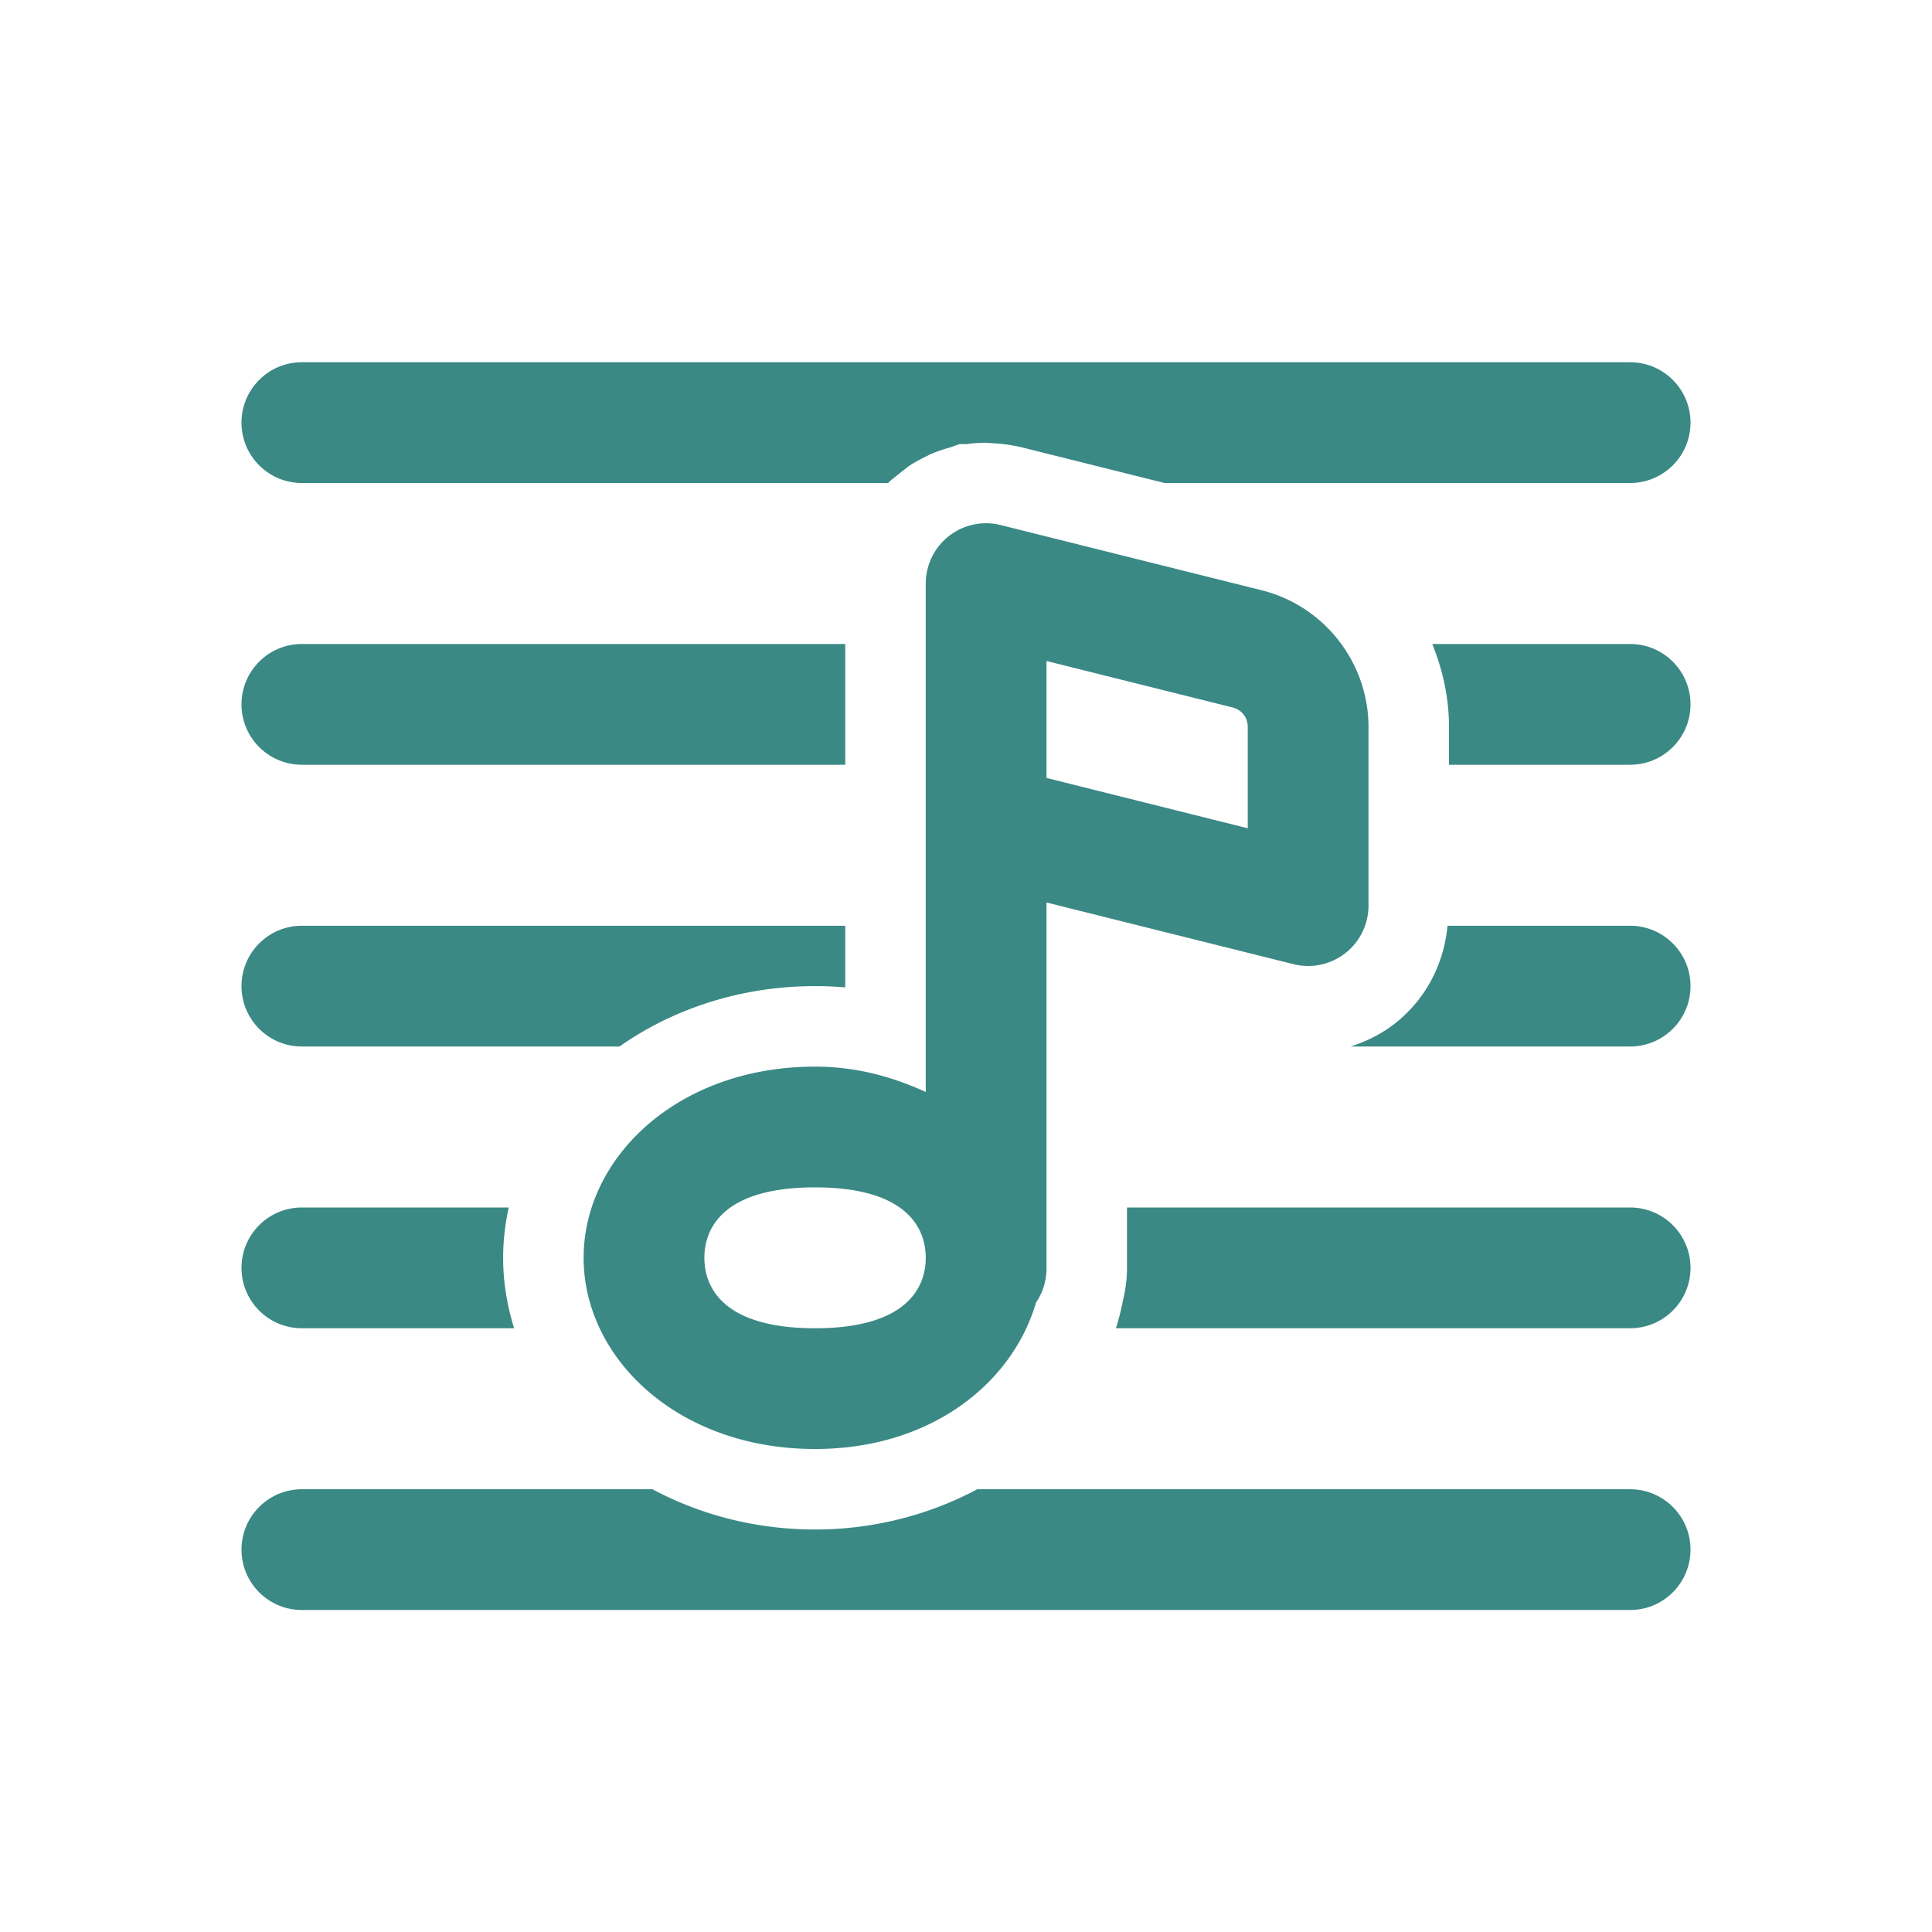 ﻿<?xml version="1.0" encoding="utf-8"?>
<svg xmlns="http://www.w3.org/2000/svg" viewBox="0 0 48 48" width="48" height="48">
  <path d="M7.5 9C6.671 9 6 9.672 6 10.5C6 11.328 6.671 12 7.5 12L22.064 12C22.084 11.981 22.107 11.957 22.127 11.938L22.572 11.584C22.677 11.516 22.775 11.46 22.873 11.408L23.094 11.297C23.242 11.229 23.419 11.166 23.605 11.117L23.842 11.033L24.018 11.033C24.177 11.012 24.339 11 24.5 11L24.801 11.021C24.903 11.03 24.994 11.041 25.08 11.053L25.322 11.098L28.932 12L40.5 12C41.329 12 42 11.328 42 10.5C42 9.672 41.329 9 40.5 9L7.5 9 z M 24.418 13.002 A 1.5 1.5 0 0 0 23 14.5L23 15.5L23 20.5L23 27.129C22.192 26.762 21.296 26.5 20.25 26.5C16.843 26.5 14.5 28.753 14.5 31.25C14.5 33.747 16.843 36 20.25 36C23.13 36 25.153 34.367 25.74 32.361 A 1.5 1.5 0 0 0 26 31.5L26 31.25L26 22.422L32.137 23.955 A 1.5 1.5 0 0 0 34 22.5L34 18.061C34 16.462 32.899 15.054 31.35 14.666L24.863 13.045 A 1.5 1.5 0 0 0 24.418 13.002 z M 7.5 16C6.671 16 6 16.672 6 17.5C6 18.328 6.671 19 7.5 19L21 19L21 16L7.5 16 z M 35.584 16C35.844 16.642 36 17.334 36 18.062L36 19L40.5 19C41.329 19 42 18.328 42 17.5C42 16.672 41.329 16 40.5 16L35.584 16 z M 26 16.422L30.621 17.576C30.851 17.634 31 17.825 31 18.061L31 20.578L26 19.328L26 16.422 z M 7.5 23C6.671 23 6 23.672 6 24.5C6 25.328 6.671 26 7.5 26L15.391 26C16.722 25.064 18.41 24.5 20.25 24.5C20.5 24.5 20.751 24.51 21 24.531L21 23L7.5 23 z M 35.963 23C35.873 23.955 35.42 24.831 34.654 25.43C34.325 25.687 33.951 25.875 33.555 26L40.5 26C41.329 26 42 25.328 42 24.5C42 23.672 41.329 23 40.5 23L35.963 23 z M 20.25 29.5C22.51 29.5 23 30.497 23 31.25C23 32.003 22.51 33 20.25 33C17.99 33 17.5 32.003 17.5 31.25C17.5 30.497 17.99 29.5 20.25 29.5 z M 7.5 30C6.671 30 6 30.672 6 31.5C6 32.328 6.671 33 7.5 33L12.773 33C12.6 32.441 12.5 31.856 12.5 31.25C12.5 30.823 12.551 30.406 12.639 30L7.5 30 z M 28 30L28 31.5C28 31.77 27.966 32.039 27.896 32.32C27.854 32.551 27.794 32.777 27.725 33L40.5 33C41.329 33 42 32.328 42 31.5C42 30.672 41.329 30 40.5 30L28 30 z M 7.5 37C6.671 37 6 37.672 6 38.5C6 39.328 6.671 40 7.5 40L40.5 40C41.329 40 42 39.328 42 38.5C42 37.672 41.329 37 40.5 37L24.279 37C23.095 37.633 21.712 38 20.25 38C18.769 38 17.389 37.63 16.211 37L7.5 37 z" fill="#3A8985" />
</svg>